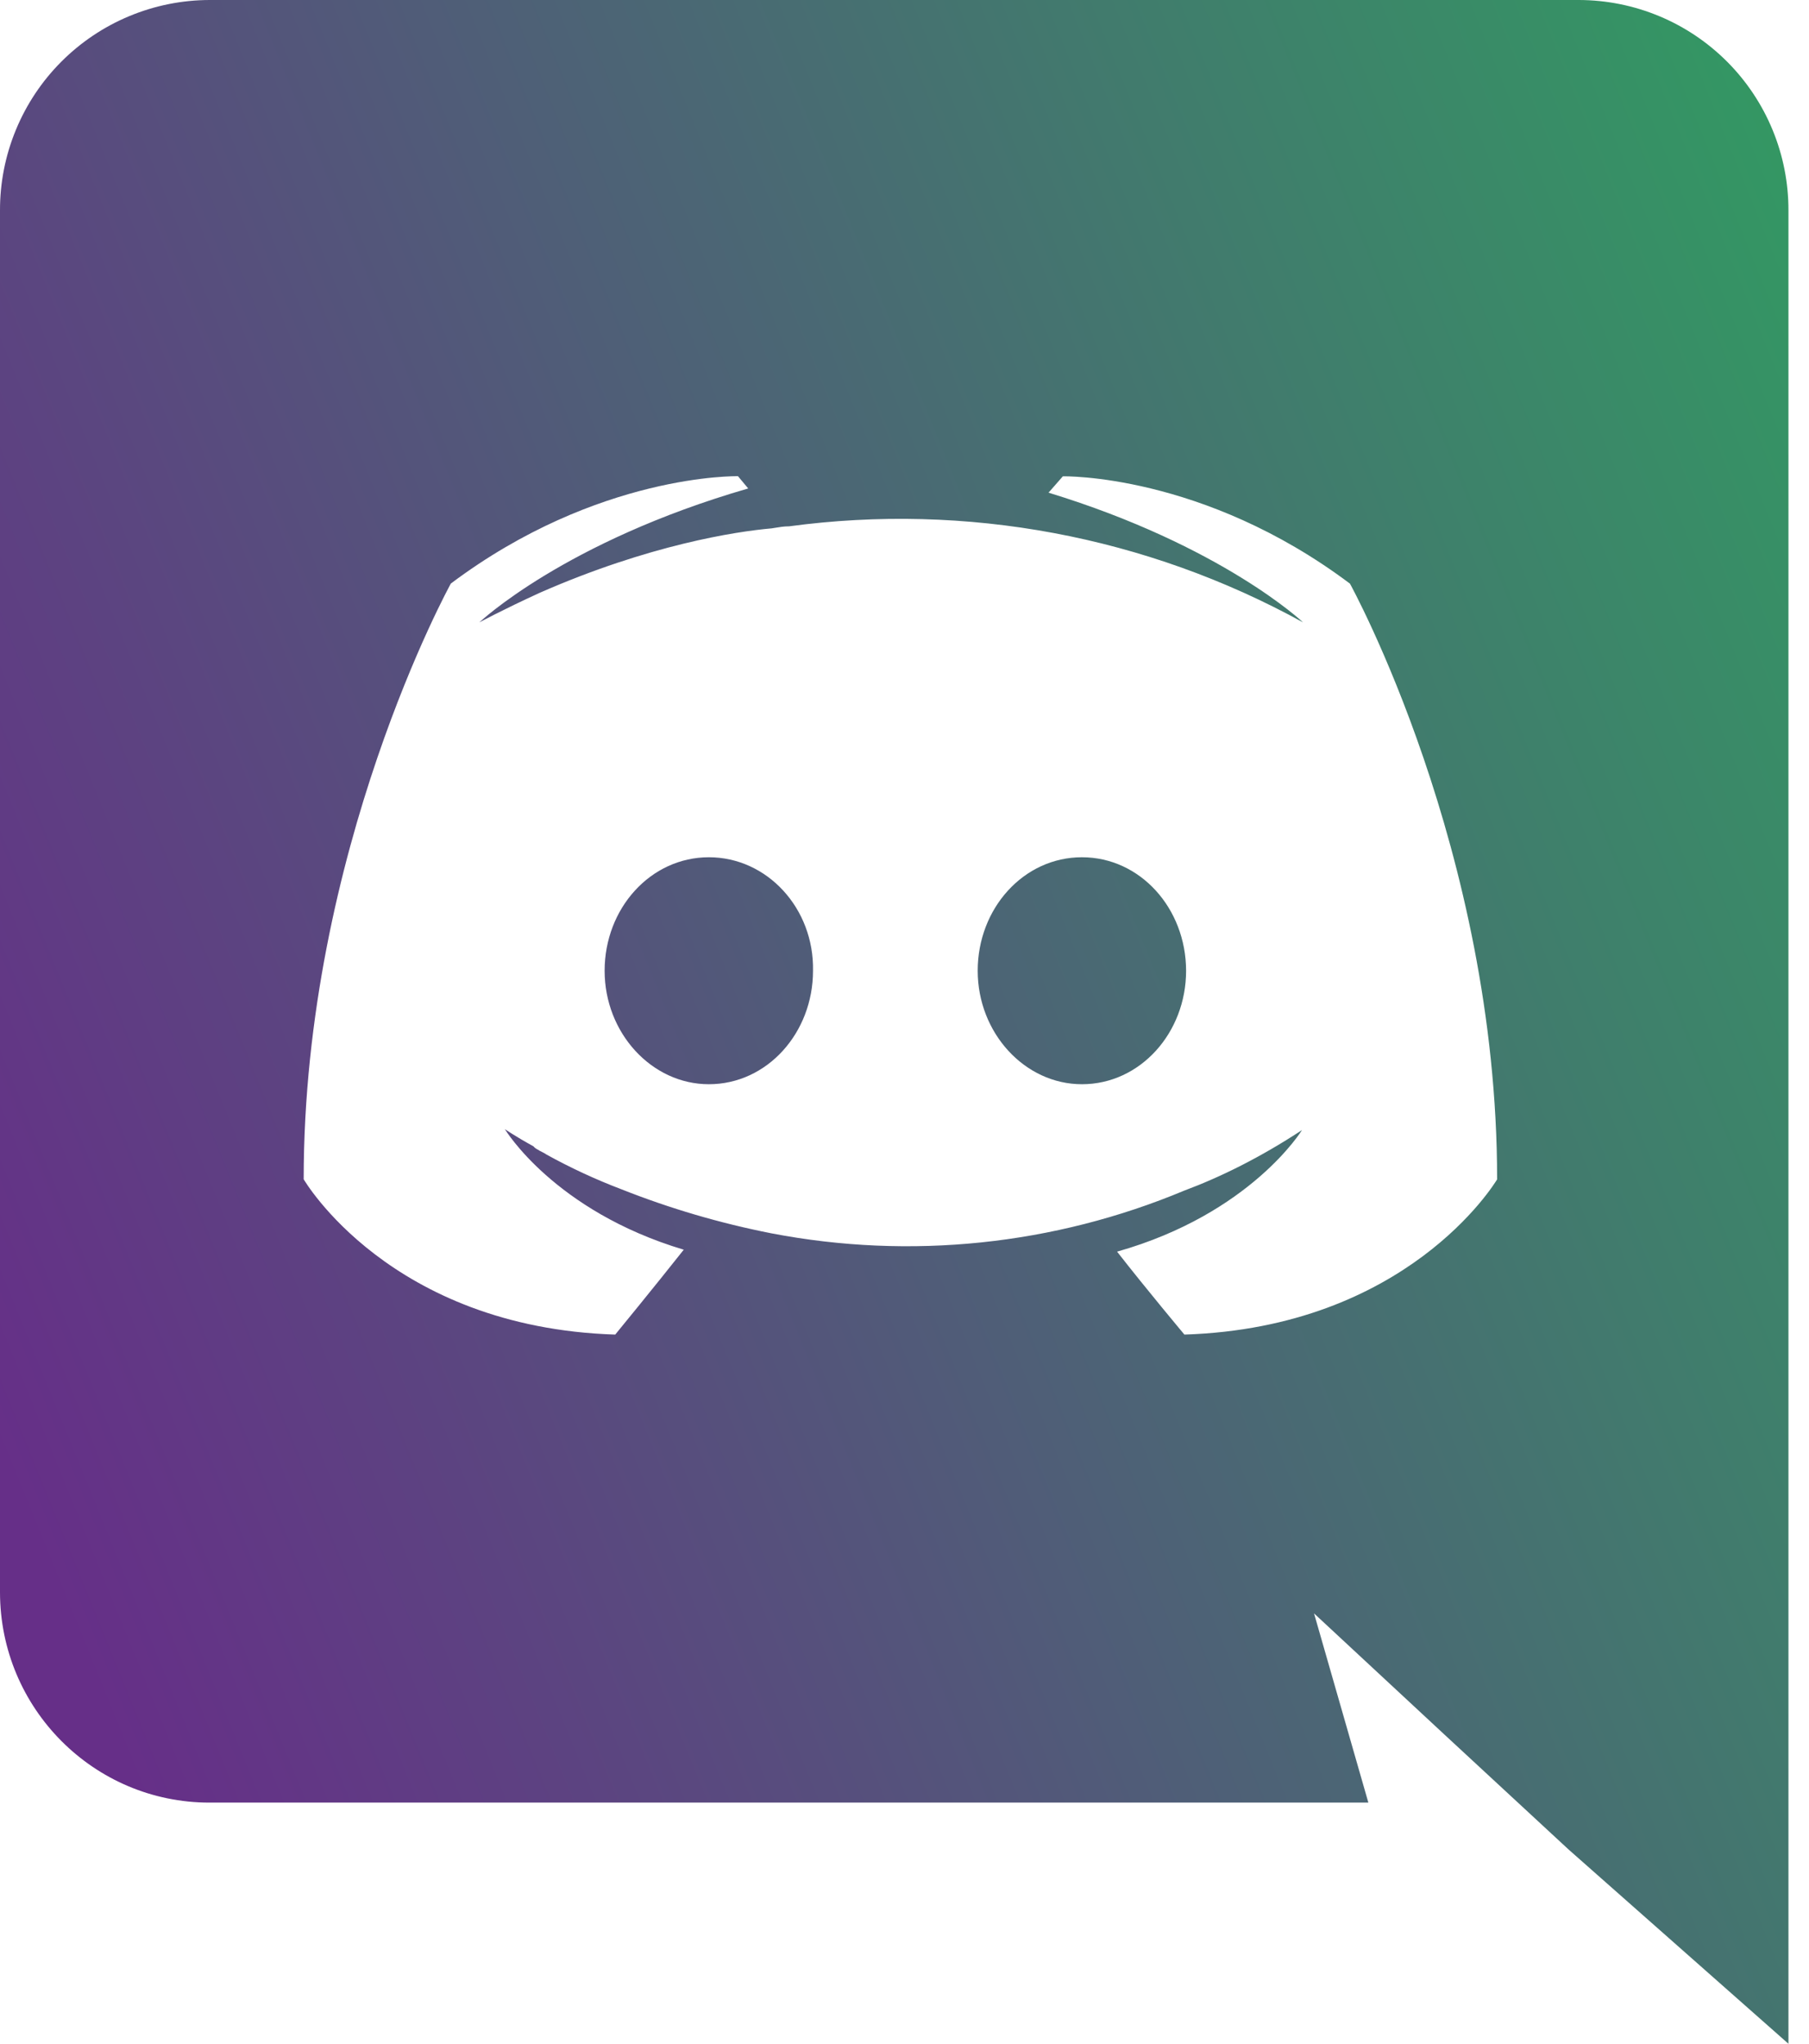 <svg width="77" height="87" viewBox="0 0 77 87" fill="none" xmlns="http://www.w3.org/2000/svg">
<path fill-rule="evenodd" clip-rule="evenodd" d="M8.915 0H67.21C68.384 0.003 69.545 0.237 70.629 0.689C71.712 1.141 72.695 1.802 73.523 2.634C74.351 3.466 75.007 4.453 75.453 5.539C75.9 6.624 76.128 7.787 76.125 8.961V87L66.766 78.73L61.504 73.858L55.932 68.68L58.244 76.734H8.915C4.002 76.734 2.93998e-05 72.732 2.93998e-05 67.773V8.961C-0.003 7.787 0.225 6.624 0.672 5.539C1.118 4.453 1.774 3.466 2.602 2.634C3.43 1.802 4.413 1.141 5.497 0.689C6.58 0.237 7.741 0.003 8.915 0ZM47.548 53.281C48.848 54.943 50.414 56.811 50.414 56.811C59.867 56.509 63.598 50.411 63.722 50.209C63.724 50.205 63.725 50.203 63.725 50.204C63.725 36.197 57.461 24.845 57.461 24.845C51.202 20.143 45.24 20.276 45.24 20.276L44.631 20.972C52.026 23.234 55.465 26.494 55.465 26.494C48.799 22.822 41.129 21.388 33.587 22.405C33.372 22.405 33.185 22.436 32.981 22.47C32.937 22.477 32.891 22.484 32.845 22.492C31.32 22.625 27.625 23.192 22.973 25.235C21.365 25.972 20.404 26.494 20.404 26.494C20.404 26.494 24.017 23.06 31.847 20.793L31.412 20.271C31.412 20.271 25.454 20.138 19.19 24.841C19.19 24.841 12.926 36.192 12.926 50.199C12.926 50.199 16.576 56.504 26.187 56.811C26.187 56.811 27.799 54.847 29.104 53.198C23.577 51.545 21.489 48.065 21.489 48.065C21.489 48.065 21.924 48.367 22.707 48.798C22.756 48.856 22.817 48.903 22.886 48.935C22.946 48.976 23.006 49.006 23.066 49.035C23.135 49.069 23.204 49.104 23.275 49.155C24.297 49.719 25.357 50.21 26.448 50.625C28.517 51.445 30.657 52.073 32.84 52.502C38.75 53.637 44.863 53.003 50.414 50.68C51.939 50.112 53.633 49.279 55.419 48.106C55.419 48.106 53.244 51.669 47.548 53.281ZM25.736 41.323C25.736 38.667 27.692 36.492 30.173 36.492C32.651 36.492 34.656 38.663 34.606 41.323C34.606 43.97 32.651 46.154 30.173 46.154C27.737 46.154 25.736 43.97 25.736 41.323ZM41.616 41.323C41.616 38.667 43.571 36.492 46.053 36.492C48.53 36.492 50.481 38.663 50.486 41.323C50.486 43.97 48.53 46.154 46.053 46.154C43.617 46.154 41.616 43.97 41.616 41.323Z" fill="url(#paint0_linear_6242_47751)"/>
<defs>
<linearGradient id="paint0_linear_6242_47751" x1="3.61335e-06" y1="62.201" x2="117.345" y2="14.451" gradientUnits="userSpaceOnUse">
<stop stop-color="#662F88"/>
<stop offset="1" stop-color="#20BF55"/>
</linearGradient>
</defs>
</svg>
